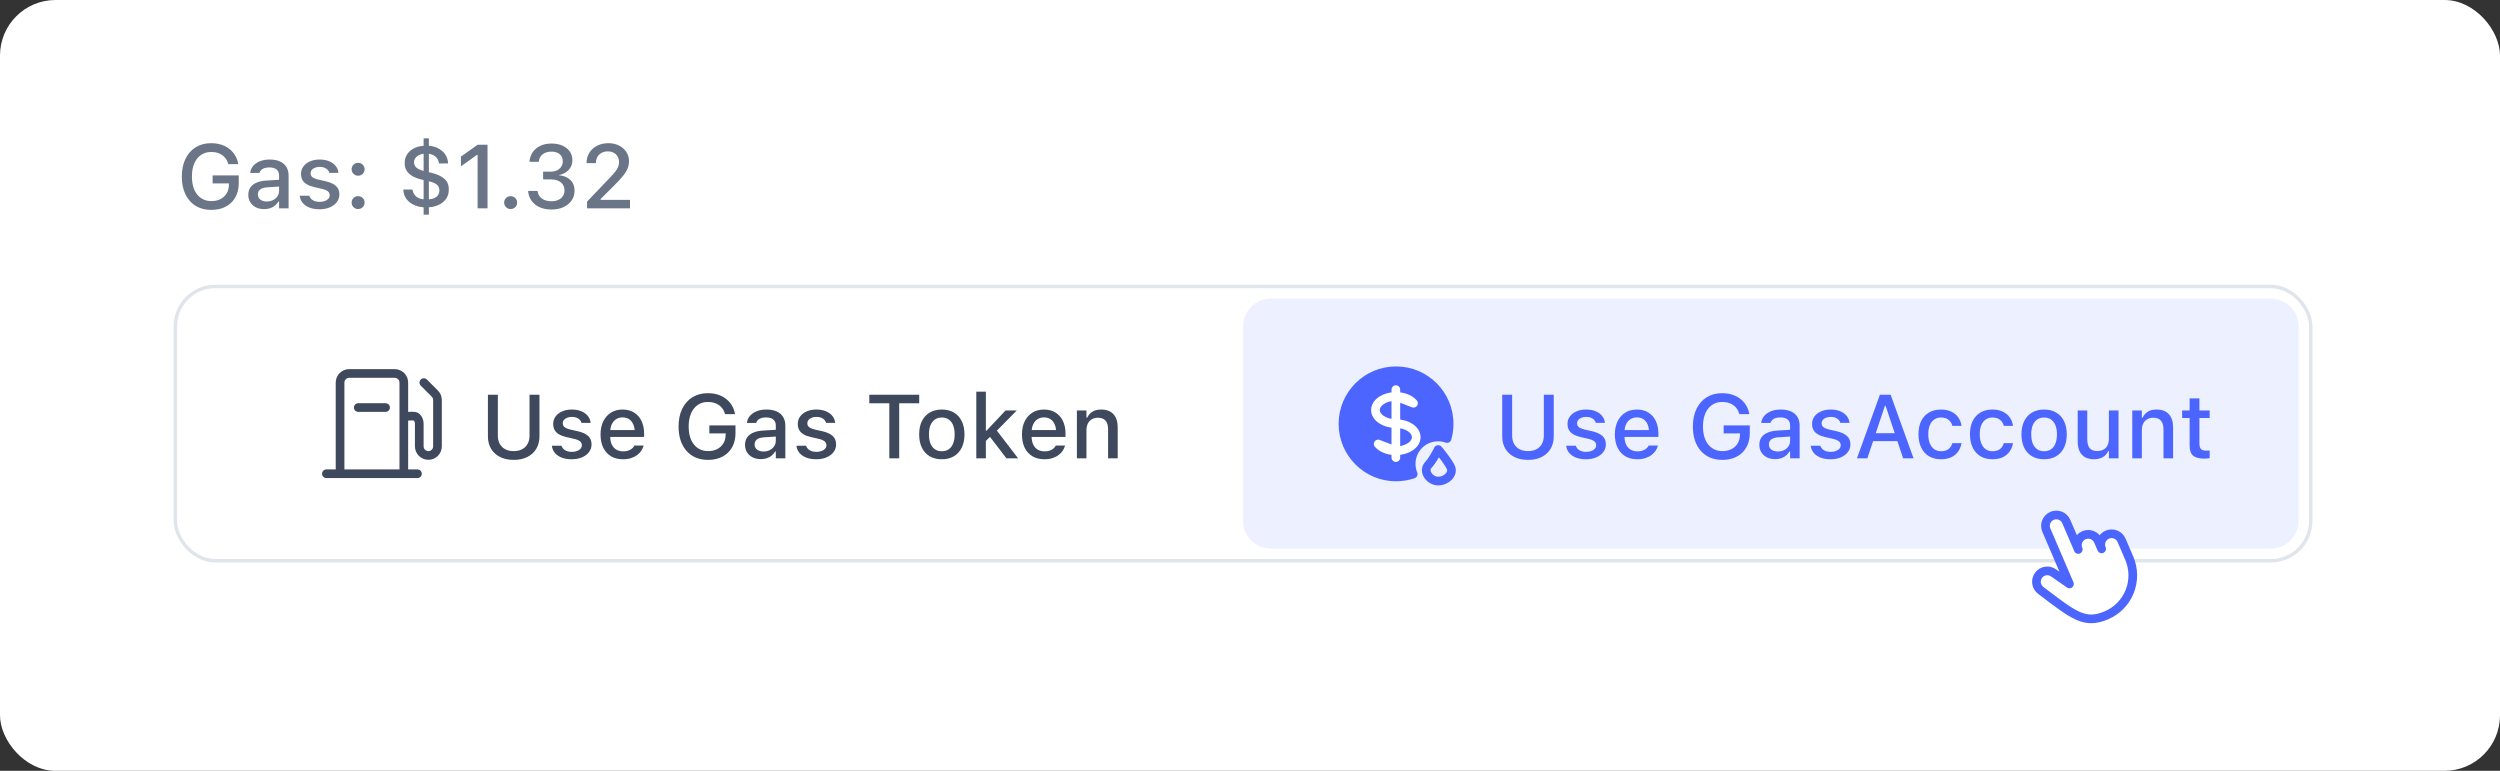 <svg width="360" height="111" viewBox="0 0 360 111" fill="none" xmlns="http://www.w3.org/2000/svg">
<rect x="0" y="0" width="360" height="111" fill="#333333" stroke="none"/>
<rect width="360" height="111" rx="8" fill="white"/>
<rect x="25.25" y="41.25" width="307.5" height="39.5" rx="5.75" stroke="#E0E5EC" stroke-width="0.5"/>
<path d="M48.969 68.207V55.093C48.969 54.745 49.107 54.411 49.353 54.165C49.599 53.919 49.932 53.781 50.28 53.781H56.838C57.185 53.781 57.519 53.919 57.765 54.165C58.011 54.411 58.149 54.745 58.149 55.093V68.207" stroke="#3E495E" stroke-width="1.25" stroke-linecap="round" stroke-linejoin="round"/>
<path d="M47 68.219H60.115" stroke="#3E495E" stroke-width="1.25" stroke-linecap="round" stroke-linejoin="round"/>
<path d="M58.539 59.946C58.887 59.946 59.745 59.822 59.991 60.068C60.237 60.314 60.375 60.648 60.375 60.995V64.274C60.375 64.622 60.513 64.956 60.759 65.201C61.005 65.447 61.339 65.586 61.687 65.586C62.034 65.586 62.368 65.447 62.614 65.201C62.86 64.956 62.998 64.622 62.998 64.274V57.604C62.998 57.432 62.964 57.261 62.898 57.102C62.832 56.943 62.736 56.798 62.614 56.676L61.031 55.094" stroke="#3E495E" stroke-width="1.25" stroke-linecap="round" stroke-linejoin="round"/>
<path d="M55.524 58.688H51.59" stroke="#3E495E" stroke-width="1.25" stroke-linecap="round" stroke-linejoin="round"/>
<path d="M73.974 66.222C73.208 66.222 72.547 66.08 71.993 65.797C71.439 65.513 71.011 65.12 70.711 64.616C70.41 64.108 70.26 63.518 70.26 62.845V56.84H71.689V62.737C71.689 63.177 71.777 63.565 71.955 63.899C72.137 64.233 72.397 64.493 72.736 64.68C73.079 64.866 73.491 64.959 73.974 64.959C74.46 64.959 74.873 64.866 75.211 64.68C75.55 64.493 75.808 64.233 75.986 63.899C76.164 63.565 76.252 63.177 76.252 62.737V56.84H77.681V62.845C77.681 63.518 77.53 64.108 77.23 64.616C76.934 65.12 76.508 65.513 75.954 65.797C75.404 66.08 74.744 66.222 73.974 66.222ZM82.321 66.133C81.766 66.133 81.284 66.053 80.874 65.892C80.463 65.727 80.137 65.501 79.896 65.213C79.655 64.921 79.513 64.582 79.471 64.197V64.185H80.855V64.197C80.943 64.455 81.113 64.665 81.362 64.826C81.612 64.987 81.942 65.067 82.353 65.067C82.636 65.067 82.884 65.027 83.095 64.946C83.311 64.866 83.48 64.754 83.603 64.61C83.726 64.466 83.787 64.301 83.787 64.115V64.102C83.787 63.886 83.7 63.704 83.527 63.556C83.353 63.408 83.068 63.287 82.67 63.194L81.565 62.94C81.134 62.843 80.776 62.71 80.493 62.541C80.209 62.371 80 62.164 79.864 61.919C79.729 61.669 79.661 61.377 79.661 61.042V61.036C79.661 60.634 79.775 60.279 80.004 59.97C80.232 59.657 80.548 59.413 80.95 59.24C81.356 59.062 81.819 58.973 82.34 58.973C82.865 58.973 83.322 59.056 83.711 59.221C84.105 59.382 84.415 59.606 84.644 59.894C84.873 60.177 85.008 60.507 85.05 60.884V60.89H83.73V60.877C83.666 60.636 83.514 60.435 83.273 60.274C83.036 60.114 82.723 60.033 82.334 60.033C82.084 60.033 81.862 60.073 81.667 60.154C81.472 60.23 81.318 60.338 81.204 60.477C81.094 60.613 81.039 60.774 81.039 60.96V60.973C81.039 61.117 81.075 61.243 81.147 61.353C81.223 61.459 81.341 61.554 81.502 61.639C81.663 61.72 81.87 61.791 82.124 61.855L83.222 62.102C83.882 62.259 84.373 62.486 84.695 62.782C85.021 63.078 85.184 63.476 85.184 63.975V63.988C85.184 64.411 85.059 64.785 84.809 65.111C84.559 65.433 84.219 65.685 83.787 65.867C83.36 66.044 82.871 66.133 82.321 66.133ZM89.716 66.133C89.043 66.133 88.465 65.989 87.983 65.702C87.501 65.41 87.128 64.997 86.866 64.464C86.608 63.931 86.478 63.3 86.478 62.572V62.566C86.478 61.846 86.608 61.218 86.866 60.681C87.128 60.143 87.496 59.724 87.97 59.424C88.448 59.123 89.007 58.973 89.646 58.973C90.289 58.973 90.841 59.117 91.303 59.405C91.768 59.693 92.126 60.097 92.376 60.617C92.625 61.133 92.75 61.739 92.75 62.433V62.915H87.177V61.931H92.064L91.404 62.845V62.293C91.404 61.802 91.328 61.396 91.176 61.074C91.028 60.748 90.822 60.505 90.56 60.344C90.298 60.183 89.995 60.103 89.652 60.103C89.31 60.103 89.003 60.188 88.732 60.357C88.465 60.522 88.254 60.767 88.097 61.093C87.945 61.419 87.869 61.819 87.869 62.293V62.845C87.869 63.298 87.945 63.685 88.097 64.007C88.249 64.329 88.465 64.574 88.745 64.743C89.028 64.912 89.362 64.997 89.748 64.997C90.044 64.997 90.298 64.957 90.509 64.876C90.725 64.792 90.901 64.688 91.036 64.565C91.176 64.443 91.271 64.322 91.322 64.204L91.347 64.153H92.68L92.668 64.21C92.608 64.439 92.505 64.667 92.356 64.895C92.208 65.12 92.012 65.325 91.766 65.511C91.525 65.697 91.233 65.848 90.89 65.962C90.552 66.076 90.16 66.133 89.716 66.133ZM101.954 66.222C101.298 66.222 100.71 66.112 100.189 65.892C99.669 65.668 99.225 65.346 98.856 64.927C98.488 64.508 98.205 64.005 98.006 63.416C97.811 62.824 97.714 62.16 97.714 61.423V61.411C97.714 60.437 97.887 59.593 98.234 58.878C98.581 58.158 99.072 57.602 99.707 57.209C100.342 56.815 101.084 56.618 101.935 56.618C102.629 56.618 103.249 56.741 103.795 56.986C104.341 57.232 104.789 57.577 105.141 58.021C105.492 58.461 105.722 58.977 105.833 59.57L105.839 59.633H104.411L104.392 59.57C104.231 59.028 103.937 58.611 103.509 58.319C103.086 58.027 102.561 57.881 101.935 57.881C101.372 57.881 100.883 58.025 100.469 58.313C100.054 58.601 99.732 59.009 99.504 59.538C99.28 60.063 99.168 60.685 99.168 61.404V61.417C99.168 61.963 99.231 62.454 99.358 62.89C99.489 63.325 99.677 63.698 99.923 64.007C100.168 64.311 100.462 64.546 100.805 64.711C101.148 64.876 101.535 64.959 101.967 64.959C102.466 64.959 102.904 64.862 103.281 64.667C103.662 64.468 103.958 64.193 104.169 63.842C104.381 63.491 104.489 63.08 104.493 62.61L104.5 62.407H102.145V61.258H105.909V62.395C105.909 62.974 105.816 63.499 105.629 63.969C105.443 64.439 105.177 64.843 104.83 65.181C104.483 65.516 104.066 65.774 103.579 65.956C103.092 66.133 102.551 66.222 101.954 66.222ZM109.571 66.114C109.135 66.114 108.744 66.032 108.397 65.867C108.054 65.697 107.783 65.458 107.584 65.149C107.386 64.841 107.286 64.479 107.286 64.064V64.051C107.286 63.637 107.386 63.283 107.584 62.991C107.788 62.699 108.08 62.471 108.46 62.306C108.846 62.136 109.311 62.035 109.857 62.001L112.402 61.849V62.82L110.047 62.972C109.573 63.002 109.224 63.103 109 63.277C108.776 63.446 108.664 63.685 108.664 63.994V64.007C108.664 64.32 108.784 64.567 109.025 64.749C109.267 64.927 109.571 65.016 109.939 65.016C110.282 65.016 110.587 64.948 110.854 64.813C111.124 64.673 111.336 64.487 111.488 64.254C111.641 64.017 111.717 63.751 111.717 63.455V61.284C111.717 60.903 111.598 60.613 111.361 60.414C111.129 60.211 110.782 60.109 110.32 60.109C109.935 60.109 109.62 60.177 109.375 60.312C109.133 60.448 108.972 60.638 108.892 60.884L108.879 60.903H107.553L107.559 60.858C107.614 60.477 107.764 60.148 108.01 59.868C108.259 59.585 108.585 59.365 108.987 59.208C109.394 59.051 109.857 58.973 110.377 58.973C110.957 58.973 111.448 59.066 111.85 59.252C112.256 59.434 112.563 59.699 112.771 60.046C112.982 60.389 113.088 60.801 113.088 61.284V66H111.717V65.022H111.615C111.48 65.255 111.311 65.454 111.107 65.619C110.904 65.78 110.674 65.903 110.416 65.987C110.157 66.072 109.876 66.114 109.571 66.114ZM117.538 66.133C116.983 66.133 116.501 66.053 116.09 65.892C115.68 65.727 115.354 65.501 115.113 65.213C114.872 64.921 114.73 64.582 114.688 64.197V64.185H116.071V64.197C116.16 64.455 116.329 64.665 116.579 64.826C116.829 64.987 117.159 65.067 117.569 65.067C117.853 65.067 118.1 65.027 118.312 64.946C118.528 64.866 118.697 64.754 118.82 64.61C118.943 64.466 119.004 64.301 119.004 64.115V64.102C119.004 63.886 118.917 63.704 118.744 63.556C118.57 63.408 118.285 63.287 117.887 63.194L116.782 62.94C116.351 62.843 115.993 62.71 115.709 62.541C115.426 62.371 115.216 62.164 115.081 61.919C114.946 61.669 114.878 61.377 114.878 61.042V61.036C114.878 60.634 114.992 60.279 115.221 59.97C115.449 59.657 115.764 59.413 116.167 59.24C116.573 59.062 117.036 58.973 117.557 58.973C118.081 58.973 118.538 59.056 118.928 59.221C119.321 59.382 119.632 59.606 119.861 59.894C120.089 60.177 120.225 60.507 120.267 60.884V60.89H118.947V60.877C118.883 60.636 118.731 60.435 118.49 60.274C118.253 60.114 117.94 60.033 117.55 60.033C117.301 60.033 117.078 60.073 116.884 60.154C116.689 60.23 116.535 60.338 116.42 60.477C116.31 60.613 116.255 60.774 116.255 60.96V60.973C116.255 61.117 116.291 61.243 116.363 61.353C116.439 61.459 116.558 61.554 116.719 61.639C116.88 61.72 117.087 61.791 117.341 61.855L118.439 62.102C119.099 62.259 119.59 62.486 119.912 62.782C120.237 63.078 120.4 63.476 120.4 63.975V63.988C120.4 64.411 120.276 64.785 120.026 65.111C119.776 65.433 119.436 65.685 119.004 65.867C118.576 66.044 118.088 66.133 117.538 66.133ZM128.062 66V58.072H125.18V56.84H132.366V58.072H129.484V66H128.062ZM135.622 66.133C134.949 66.133 134.367 65.989 133.876 65.702C133.39 65.414 133.015 65.003 132.753 64.47C132.491 63.933 132.359 63.296 132.359 62.56V62.547C132.359 61.806 132.491 61.169 132.753 60.636C133.02 60.103 133.396 59.693 133.883 59.405C134.374 59.117 134.953 58.973 135.622 58.973C136.295 58.973 136.875 59.117 137.361 59.405C137.848 59.688 138.222 60.099 138.485 60.636C138.751 61.169 138.885 61.806 138.885 62.547V62.56C138.885 63.296 138.751 63.933 138.485 64.47C138.222 65.003 137.848 65.414 137.361 65.702C136.879 65.989 136.299 66.133 135.622 66.133ZM135.622 64.978C136.016 64.978 136.35 64.883 136.625 64.692C136.9 64.498 137.11 64.221 137.253 63.861C137.397 63.501 137.469 63.067 137.469 62.56V62.547C137.469 62.035 137.397 61.599 137.253 61.239C137.11 60.88 136.9 60.605 136.625 60.414C136.35 60.219 136.016 60.122 135.622 60.122C135.229 60.122 134.894 60.219 134.619 60.414C134.344 60.605 134.132 60.88 133.984 61.239C133.84 61.599 133.769 62.035 133.769 62.547V62.56C133.769 63.067 133.84 63.501 133.984 63.861C134.132 64.221 134.344 64.498 134.619 64.692C134.894 64.883 135.229 64.978 135.622 64.978ZM140.586 66V56.402H141.963V66H140.586ZM144.928 66L142.452 62.769L143.474 61.912L146.61 66H144.928ZM141.83 63.632L141.773 62.007H142.071L144.801 59.106H146.419L143.309 62.255L142.776 62.693L141.83 63.632ZM150.399 66.133C149.727 66.133 149.149 65.989 148.667 65.702C148.184 65.41 147.812 64.997 147.549 64.464C147.291 63.931 147.162 63.3 147.162 62.572V62.566C147.162 61.846 147.291 61.218 147.549 60.681C147.812 60.143 148.18 59.724 148.654 59.424C149.132 59.123 149.691 58.973 150.33 58.973C150.973 58.973 151.525 59.117 151.986 59.405C152.452 59.693 152.809 60.097 153.059 60.617C153.309 61.133 153.434 61.739 153.434 62.433V62.915H147.86V61.931H152.748L152.088 62.845V62.293C152.088 61.802 152.012 61.396 151.859 61.074C151.711 60.748 151.506 60.505 151.244 60.344C150.981 60.183 150.679 60.103 150.336 60.103C149.993 60.103 149.686 60.188 149.416 60.357C149.149 60.522 148.937 60.767 148.781 61.093C148.628 61.419 148.552 61.819 148.552 62.293V62.845C148.552 63.298 148.628 63.685 148.781 64.007C148.933 64.329 149.149 64.574 149.428 64.743C149.712 64.912 150.046 64.997 150.431 64.997C150.727 64.997 150.981 64.957 151.193 64.876C151.409 64.792 151.584 64.688 151.72 64.565C151.859 64.443 151.955 64.322 152.005 64.204L152.031 64.153H153.364L153.351 64.21C153.292 64.439 153.188 64.667 153.04 64.895C152.892 65.12 152.695 65.325 152.45 65.511C152.208 65.697 151.917 65.848 151.574 65.962C151.235 66.076 150.844 66.133 150.399 66.133ZM155.071 66V59.106H156.449V60.148H156.557C156.726 59.779 156.976 59.492 157.306 59.284C157.636 59.077 158.053 58.973 158.556 58.973C159.331 58.973 159.923 59.195 160.333 59.64C160.744 60.084 160.949 60.717 160.949 61.538V66H159.565V61.861C159.565 61.286 159.445 60.858 159.204 60.579C158.967 60.296 158.594 60.154 158.086 60.154C157.752 60.154 157.462 60.228 157.217 60.376C156.971 60.52 156.781 60.727 156.646 60.998C156.514 61.265 156.449 61.584 156.449 61.956V66H155.071Z" fill="#3E495E"/>
<path d="M179 47C179 44.791 180.791 43 183 43H327C329.209 43 331 44.791 331 47V75C331 77.209 329.209 79 327 79H183C180.791 79 179 77.209 179 75V47Z" fill="#EDF0FF"/>
<path fill-rule="evenodd" clip-rule="evenodd" d="M203.5 68.272C202.725 68.536 201.895 68.679 201.031 68.679C196.809 68.679 193.387 65.257 193.387 61.035C193.387 56.813 196.809 53.391 201.031 53.391C205.253 53.391 208.675 56.813 208.675 61.035C208.675 61.767 208.572 62.476 208.38 63.146C207.973 63.001 207.535 62.922 207.078 62.922C204.94 62.922 203.207 64.655 203.207 66.793C203.207 67.317 203.311 67.816 203.5 68.272Z" fill="#4C65FF"/>
<path d="M203.5 68.272L203.701 68.864C203.865 68.808 203.998 68.687 204.069 68.53C204.14 68.372 204.143 68.193 204.077 68.033L203.5 68.272ZM208.38 63.146L208.17 63.735C208.333 63.793 208.512 63.781 208.666 63.702C208.819 63.623 208.933 63.484 208.981 63.319L208.38 63.146ZM201.031 68.679V69.304C201.964 69.304 202.863 69.15 203.701 68.864L203.5 68.272L203.298 67.68C202.588 67.923 201.825 68.054 201.031 68.054V68.679ZM193.387 61.035H192.762C192.762 65.602 196.464 69.304 201.031 69.304V68.679V68.054C197.154 68.054 194.012 64.912 194.012 61.035H193.387ZM201.031 53.391V52.766C196.464 52.766 192.762 56.468 192.762 61.035H193.387H194.012C194.012 57.158 197.154 54.016 201.031 54.016V53.391ZM208.675 61.035H209.3C209.3 56.468 205.598 52.766 201.031 52.766V53.391V54.016C204.908 54.016 208.05 57.158 208.05 61.035H208.675ZM208.38 63.146L208.981 63.319C209.189 62.593 209.3 61.826 209.3 61.035H208.675H208.05C208.05 61.709 207.956 62.359 207.779 62.974L208.38 63.146ZM207.078 62.922V63.547C207.462 63.547 207.83 63.613 208.17 63.735L208.38 63.146L208.59 62.558C208.117 62.389 207.608 62.297 207.078 62.297V62.922ZM203.207 66.793H203.832C203.832 65 205.285 63.547 207.078 63.547V62.922V62.297C204.595 62.297 202.582 64.31 202.582 66.793H203.207ZM203.5 68.272L204.077 68.033C203.919 67.652 203.832 67.233 203.832 66.793H203.207H202.582C202.582 67.4 202.703 67.981 202.922 68.511L203.5 68.272Z" fill="#4C65FF"/>
<path d="M205.671 66.958C206.322 66.245 206.824 65.261 207.095 64.727C207.569 65.261 208.6 66.602 208.925 67.314C209.332 68.205 208.315 69.273 207.095 69.273C205.875 69.273 204.858 67.848 205.671 66.958Z" stroke="#4C65FF" stroke-width="1.25" stroke-linecap="round" stroke-linejoin="round"/>
<path d="M201.001 57.087C199.381 57.087 198.066 57.968 198.066 59.044C198.066 60.12 199.381 61 201.001 61C202.62 61 203.935 61.88 203.935 62.956C203.935 64.032 202.62 64.912 201.001 64.912M201.001 57.087V64.912M201.001 57.087C202.087 57.087 203.033 57.479 203.544 58.066L201.001 57.087ZM201.001 57.087V56.109M201.001 64.912V65.89M201.001 64.912C199.914 64.912 198.968 64.521 198.458 63.934L201.001 64.912Z" stroke="white" stroke-width="1.25" stroke-linecap="round" stroke-linejoin="round"/>
<path d="M220.034 66.222C219.268 66.222 218.608 66.08 218.053 65.797C217.499 65.513 217.071 65.12 216.771 64.616C216.471 64.108 216.32 63.518 216.32 62.845V56.84H217.749V62.737C217.749 63.177 217.837 63.565 218.015 63.899C218.197 64.233 218.457 64.493 218.796 64.68C219.139 64.866 219.551 64.959 220.034 64.959C220.52 64.959 220.933 64.866 221.271 64.68C221.61 64.493 221.868 64.233 222.046 63.899C222.224 63.565 222.312 63.177 222.312 62.737V56.84H223.741V62.845C223.741 63.518 223.59 64.108 223.29 64.616C222.994 65.12 222.569 65.513 222.014 65.797C221.464 66.08 220.804 66.222 220.034 66.222ZM228.381 66.133C227.826 66.133 227.344 66.053 226.934 65.892C226.523 65.727 226.197 65.501 225.956 65.213C225.715 64.921 225.573 64.582 225.531 64.197V64.185H226.915V64.197C227.003 64.455 227.173 64.665 227.422 64.826C227.672 64.987 228.002 65.067 228.413 65.067C228.696 65.067 228.944 65.027 229.155 64.946C229.371 64.866 229.54 64.754 229.663 64.61C229.786 64.466 229.847 64.301 229.847 64.115V64.102C229.847 63.886 229.76 63.704 229.587 63.556C229.413 63.408 229.128 63.287 228.73 63.194L227.625 62.94C227.194 62.843 226.836 62.71 226.553 62.541C226.269 62.371 226.06 62.164 225.924 61.919C225.789 61.669 225.721 61.377 225.721 61.042V61.036C225.721 60.634 225.835 60.279 226.064 59.97C226.292 59.657 226.608 59.413 227.01 59.24C227.416 59.062 227.879 58.973 228.4 58.973C228.925 58.973 229.382 59.056 229.771 59.221C230.165 59.382 230.476 59.606 230.704 59.894C230.933 60.177 231.068 60.507 231.11 60.884V60.89H229.79V60.877C229.727 60.636 229.574 60.435 229.333 60.274C229.096 60.114 228.783 60.033 228.394 60.033C228.144 60.033 227.922 60.073 227.727 60.154C227.532 60.23 227.378 60.338 227.264 60.477C227.154 60.613 227.099 60.774 227.099 60.96V60.973C227.099 61.117 227.135 61.243 227.207 61.353C227.283 61.459 227.401 61.554 227.562 61.639C227.723 61.72 227.93 61.791 228.184 61.855L229.282 62.102C229.942 62.259 230.433 62.486 230.755 62.782C231.081 63.078 231.244 63.476 231.244 63.975V63.988C231.244 64.411 231.119 64.785 230.869 65.111C230.619 65.433 230.279 65.685 229.847 65.867C229.42 66.044 228.931 66.133 228.381 66.133ZM235.776 66.133C235.103 66.133 234.525 65.989 234.043 65.702C233.561 65.41 233.188 64.997 232.926 64.464C232.668 63.931 232.539 63.3 232.539 62.572V62.566C232.539 61.846 232.668 61.218 232.926 60.681C233.188 60.143 233.556 59.724 234.03 59.424C234.508 59.123 235.067 58.973 235.706 58.973C236.349 58.973 236.902 59.117 237.363 59.405C237.828 59.693 238.186 60.097 238.436 60.617C238.685 61.133 238.81 61.739 238.81 62.433V62.915H233.237V61.931H238.125L237.464 62.845V62.293C237.464 61.802 237.388 61.396 237.236 61.074C237.088 60.748 236.882 60.505 236.62 60.344C236.358 60.183 236.055 60.103 235.712 60.103C235.37 60.103 235.063 60.188 234.792 60.357C234.525 60.522 234.314 60.767 234.157 61.093C234.005 61.419 233.929 61.819 233.929 62.293V62.845C233.929 63.298 234.005 63.685 234.157 64.007C234.31 64.329 234.525 64.574 234.805 64.743C235.088 64.912 235.423 64.997 235.808 64.997C236.104 64.997 236.358 64.957 236.569 64.876C236.785 64.792 236.961 64.688 237.096 64.565C237.236 64.443 237.331 64.322 237.382 64.204L237.407 64.153H238.74L238.728 64.21C238.668 64.439 238.565 64.667 238.417 64.895C238.268 65.12 238.072 65.325 237.826 65.511C237.585 65.697 237.293 65.848 236.95 65.962C236.612 66.076 236.22 66.133 235.776 66.133ZM248.014 66.222C247.358 66.222 246.77 66.112 246.25 65.892C245.729 65.668 245.285 65.346 244.917 64.927C244.548 64.508 244.265 64.005 244.066 63.416C243.871 62.824 243.774 62.16 243.774 61.423V61.411C243.774 60.437 243.947 59.593 244.294 58.878C244.641 58.158 245.132 57.602 245.767 57.209C246.402 56.815 247.145 56.618 247.995 56.618C248.689 56.618 249.309 56.741 249.855 56.986C250.401 57.232 250.849 57.577 251.201 58.021C251.552 58.461 251.783 58.977 251.893 59.57L251.899 59.633H250.471L250.452 59.57C250.291 59.028 249.997 58.611 249.569 58.319C249.146 58.027 248.621 57.881 247.995 57.881C247.432 57.881 246.944 58.025 246.529 58.313C246.114 58.601 245.792 59.009 245.564 59.538C245.34 60.063 245.228 60.685 245.228 61.404V61.417C245.228 61.963 245.291 62.454 245.418 62.89C245.549 63.325 245.737 63.698 245.983 64.007C246.228 64.311 246.522 64.546 246.865 64.711C247.208 64.876 247.595 64.959 248.027 64.959C248.526 64.959 248.964 64.862 249.341 64.667C249.722 64.468 250.018 64.193 250.229 63.842C250.441 63.491 250.549 63.08 250.553 62.61L250.56 62.407H248.205V61.258H251.969V62.395C251.969 62.974 251.876 63.499 251.689 63.969C251.503 64.439 251.237 64.843 250.89 65.181C250.543 65.516 250.126 65.774 249.639 65.956C249.153 66.133 248.611 66.222 248.014 66.222ZM255.631 66.114C255.195 66.114 254.804 66.032 254.457 65.867C254.114 65.697 253.843 65.458 253.645 65.149C253.446 64.841 253.346 64.479 253.346 64.064V64.051C253.346 63.637 253.446 63.283 253.645 62.991C253.848 62.699 254.14 62.471 254.521 62.306C254.906 62.136 255.371 62.035 255.917 62.001L258.462 61.849V62.82L256.107 62.972C255.633 63.002 255.284 63.103 255.06 63.277C254.836 63.446 254.724 63.685 254.724 63.994V64.007C254.724 64.32 254.844 64.567 255.085 64.749C255.327 64.927 255.631 65.016 256 65.016C256.342 65.016 256.647 64.948 256.914 64.813C257.184 64.673 257.396 64.487 257.548 64.254C257.701 64.017 257.777 63.751 257.777 63.455V61.284C257.777 60.903 257.658 60.613 257.421 60.414C257.189 60.211 256.842 60.109 256.38 60.109C255.995 60.109 255.68 60.177 255.435 60.312C255.193 60.448 255.033 60.638 254.952 60.884L254.939 60.903H253.613L253.619 60.858C253.674 60.477 253.824 60.148 254.07 59.868C254.319 59.585 254.645 59.365 255.047 59.208C255.454 59.051 255.917 58.973 256.438 58.973C257.017 58.973 257.508 59.066 257.91 59.252C258.316 59.434 258.623 59.699 258.831 60.046C259.042 60.389 259.148 60.801 259.148 61.284V66H257.777V65.022H257.675C257.54 65.255 257.371 65.454 257.167 65.619C256.964 65.78 256.734 65.903 256.476 65.987C256.217 66.072 255.936 66.114 255.631 66.114ZM263.598 66.133C263.043 66.133 262.561 66.053 262.15 65.892C261.74 65.727 261.414 65.501 261.173 65.213C260.932 64.921 260.79 64.582 260.748 64.197V64.185H262.131V64.197C262.22 64.455 262.389 64.665 262.639 64.826C262.889 64.987 263.219 65.067 263.629 65.067C263.913 65.067 264.16 65.027 264.372 64.946C264.588 64.866 264.757 64.754 264.88 64.61C265.003 64.466 265.064 64.301 265.064 64.115V64.102C265.064 63.886 264.977 63.704 264.804 63.556C264.63 63.408 264.345 63.287 263.947 63.194L262.842 62.94C262.411 62.843 262.053 62.71 261.77 62.541C261.486 62.371 261.277 62.164 261.141 61.919C261.006 61.669 260.938 61.377 260.938 61.042V61.036C260.938 60.634 261.052 60.279 261.281 59.97C261.509 59.657 261.825 59.413 262.227 59.24C262.633 59.062 263.096 58.973 263.617 58.973C264.141 58.973 264.598 59.056 264.988 59.221C265.381 59.382 265.692 59.606 265.921 59.894C266.149 60.177 266.285 60.507 266.327 60.884V60.89H265.007V60.877C264.943 60.636 264.791 60.435 264.55 60.274C264.313 60.114 264 60.033 263.61 60.033C263.361 60.033 263.139 60.073 262.944 60.154C262.749 60.23 262.595 60.338 262.48 60.477C262.37 60.613 262.315 60.774 262.315 60.96V60.973C262.315 61.117 262.351 61.243 262.423 61.353C262.5 61.459 262.618 61.554 262.779 61.639C262.94 61.72 263.147 61.791 263.401 61.855L264.499 62.102C265.159 62.259 265.65 62.486 265.972 62.782C266.298 63.078 266.46 63.476 266.46 63.975V63.988C266.46 64.411 266.336 64.785 266.086 65.111C265.836 65.433 265.496 65.685 265.064 65.867C264.637 66.044 264.148 66.133 263.598 66.133ZM267.4 66L270.707 56.84H271.856V58.446H271.424L268.898 66H267.4ZM268.993 63.524L269.393 62.382H273.563L273.963 63.524H268.993ZM274.052 66L271.532 58.446V56.84H272.25L275.55 66H274.052ZM279.505 66.133C278.836 66.133 278.259 65.989 277.772 65.702C277.29 65.41 276.917 64.995 276.655 64.457C276.392 63.92 276.261 63.279 276.261 62.534V62.522C276.261 61.789 276.39 61.159 276.648 60.63C276.911 60.101 277.283 59.693 277.766 59.405C278.252 59.117 278.83 58.973 279.499 58.973C280.078 58.973 280.576 59.075 280.99 59.278C281.409 59.477 281.741 59.752 281.987 60.103C282.236 60.45 282.393 60.846 282.457 61.29L282.463 61.322H281.136L281.13 61.309C281.054 60.971 280.878 60.689 280.603 60.465C280.328 60.236 279.962 60.122 279.505 60.122C279.124 60.122 278.796 60.219 278.521 60.414C278.246 60.605 278.034 60.88 277.886 61.239C277.742 61.599 277.67 62.026 277.67 62.522V62.534C277.67 63.042 277.744 63.478 277.893 63.842C278.041 64.206 278.252 64.487 278.527 64.686C278.802 64.881 279.128 64.978 279.505 64.978C279.937 64.978 280.286 64.883 280.552 64.692C280.823 64.502 281.014 64.221 281.124 63.848L281.136 63.816L282.457 63.81L282.444 63.867C282.363 64.316 282.201 64.709 281.955 65.048C281.71 65.386 281.382 65.653 280.971 65.848C280.565 66.038 280.076 66.133 279.505 66.133ZM286.919 66.133C286.25 66.133 285.673 65.989 285.186 65.702C284.704 65.41 284.331 64.995 284.069 64.457C283.806 63.92 283.675 63.279 283.675 62.534V62.522C283.675 61.789 283.804 61.159 284.062 60.63C284.325 60.101 284.697 59.693 285.18 59.405C285.666 59.117 286.244 58.973 286.913 58.973C287.492 58.973 287.99 59.075 288.404 59.278C288.823 59.477 289.155 59.752 289.401 60.103C289.651 60.45 289.807 60.846 289.871 61.29L289.877 61.322H288.55L288.544 61.309C288.468 60.971 288.292 60.689 288.017 60.465C287.742 60.236 287.376 60.122 286.919 60.122C286.538 60.122 286.21 60.219 285.935 60.414C285.66 60.605 285.448 60.88 285.3 61.239C285.156 61.599 285.084 62.026 285.084 62.522V62.534C285.084 63.042 285.159 63.478 285.307 63.842C285.455 64.206 285.666 64.487 285.941 64.686C286.216 64.881 286.542 64.978 286.919 64.978C287.351 64.978 287.7 64.883 287.966 64.692C288.237 64.502 288.428 64.221 288.538 63.848L288.55 63.816L289.871 63.81L289.858 63.867C289.778 64.316 289.615 64.709 289.369 65.048C289.124 65.386 288.796 65.653 288.385 65.848C287.979 66.038 287.49 66.133 286.919 66.133ZM294.352 66.133C293.679 66.133 293.097 65.989 292.606 65.702C292.12 65.414 291.745 65.003 291.483 64.47C291.221 63.933 291.089 63.296 291.089 62.56V62.547C291.089 61.806 291.221 61.169 291.483 60.636C291.75 60.103 292.126 59.693 292.613 59.405C293.104 59.117 293.683 58.973 294.352 58.973C295.025 58.973 295.605 59.117 296.091 59.405C296.578 59.688 296.952 60.099 297.215 60.636C297.481 61.169 297.615 61.806 297.615 62.547V62.56C297.615 63.296 297.481 63.933 297.215 64.47C296.952 65.003 296.578 65.414 296.091 65.702C295.609 65.989 295.029 66.133 294.352 66.133ZM294.352 64.978C294.746 64.978 295.08 64.883 295.355 64.692C295.63 64.498 295.84 64.221 295.983 63.861C296.127 63.501 296.199 63.067 296.199 62.56V62.547C296.199 62.035 296.127 61.599 295.983 61.239C295.84 60.88 295.63 60.605 295.355 60.414C295.08 60.219 294.746 60.122 294.352 60.122C293.958 60.122 293.624 60.219 293.349 60.414C293.074 60.605 292.862 60.88 292.714 61.239C292.57 61.599 292.499 62.035 292.499 62.547V62.56C292.499 63.067 292.57 63.501 292.714 63.861C292.862 64.221 293.074 64.498 293.349 64.692C293.624 64.883 293.958 64.978 294.352 64.978ZM301.55 66.133C301.034 66.133 300.598 66.034 300.243 65.835C299.891 65.632 299.627 65.34 299.449 64.959C299.276 64.574 299.189 64.111 299.189 63.569V59.106H300.566V63.245C300.566 63.812 300.679 64.237 300.903 64.521C301.127 64.805 301.493 64.946 302.001 64.946C302.272 64.946 302.513 64.906 302.725 64.826C302.936 64.741 303.114 64.62 303.258 64.464C303.402 64.307 303.507 64.119 303.575 63.899C303.647 63.679 303.683 63.429 303.683 63.15V59.106H305.067V66H303.683V64.959H303.582C303.472 65.204 303.321 65.416 303.131 65.594C302.94 65.767 302.712 65.901 302.445 65.994C302.183 66.087 301.885 66.133 301.55 66.133ZM307.047 66V59.106H308.425V60.148H308.533C308.702 59.779 308.952 59.492 309.282 59.284C309.612 59.077 310.029 58.973 310.532 58.973C311.307 58.973 311.899 59.195 312.31 59.64C312.72 60.084 312.925 60.717 312.925 61.538V66H311.542V61.861C311.542 61.286 311.421 60.858 311.18 60.579C310.943 60.296 310.57 60.154 310.062 60.154C309.728 60.154 309.438 60.228 309.193 60.376C308.947 60.52 308.757 60.727 308.622 60.998C308.49 61.265 308.425 61.584 308.425 61.956V66H307.047ZM317.445 66.044C316.692 66.044 316.146 65.901 315.807 65.613C315.473 65.321 315.306 64.845 315.306 64.185V60.192H314.227V59.106H315.306V57.367H316.715V59.106H318.194V60.192H316.715V63.848C316.715 64.221 316.789 64.489 316.937 64.654C317.085 64.815 317.331 64.895 317.673 64.895C317.775 64.895 317.862 64.893 317.934 64.889C318.01 64.885 318.097 64.879 318.194 64.87V65.975C318.084 65.992 317.965 66.006 317.838 66.019C317.711 66.036 317.58 66.044 317.445 66.044Z" fill="#4C65FF"/>
<path d="M30.424 30.222C29.768 30.222 29.18 30.112 28.66 29.892C28.139 29.668 27.695 29.346 27.327 28.927C26.959 28.508 26.675 28.005 26.476 27.416C26.281 26.824 26.184 26.16 26.184 25.423V25.411C26.184 24.437 26.358 23.593 26.705 22.878C27.052 22.159 27.543 21.602 28.177 21.209C28.812 20.815 29.555 20.618 30.405 20.618C31.099 20.618 31.719 20.741 32.265 20.986C32.811 21.232 33.26 21.577 33.611 22.021C33.962 22.461 34.193 22.977 34.303 23.57L34.309 23.633H32.881L32.862 23.57C32.701 23.028 32.407 22.611 31.98 22.319C31.556 22.027 31.032 21.881 30.405 21.881C29.842 21.881 29.354 22.025 28.939 22.313C28.524 22.601 28.203 23.009 27.974 23.538C27.75 24.063 27.638 24.685 27.638 25.404V25.417C27.638 25.963 27.701 26.454 27.828 26.89C27.959 27.326 28.148 27.698 28.393 28.007C28.639 28.311 28.933 28.546 29.275 28.711C29.618 28.877 30.005 28.959 30.437 28.959C30.936 28.959 31.374 28.862 31.751 28.667C32.132 28.468 32.428 28.193 32.64 27.842C32.851 27.491 32.959 27.08 32.963 26.61L32.97 26.407H30.615V25.258H34.379V26.395C34.379 26.974 34.286 27.499 34.1 27.969C33.913 28.439 33.647 28.843 33.3 29.181C32.953 29.515 32.536 29.774 32.049 29.956C31.563 30.133 31.021 30.222 30.424 30.222ZM38.041 30.114C37.606 30.114 37.214 30.032 36.867 29.867C36.524 29.697 36.254 29.458 36.055 29.149C35.856 28.84 35.756 28.479 35.756 28.064V28.051C35.756 27.637 35.856 27.283 36.055 26.991C36.258 26.699 36.55 26.471 36.931 26.306C37.316 26.136 37.781 26.035 38.327 26.001L40.873 25.849V26.82L38.518 26.972C38.044 27.002 37.694 27.103 37.47 27.277C37.246 27.446 37.134 27.685 37.134 27.994V28.007C37.134 28.32 37.254 28.567 37.496 28.75C37.737 28.927 38.041 29.016 38.41 29.016C38.752 29.016 39.057 28.948 39.324 28.813C39.595 28.673 39.806 28.487 39.959 28.254C40.111 28.017 40.187 27.751 40.187 27.455V25.284C40.187 24.903 40.069 24.613 39.831 24.414C39.599 24.211 39.252 24.109 38.791 24.109C38.405 24.109 38.09 24.177 37.845 24.312C37.603 24.448 37.443 24.638 37.362 24.884L37.35 24.903H36.023L36.029 24.858C36.084 24.477 36.234 24.148 36.48 23.868C36.73 23.585 37.056 23.365 37.458 23.208C37.864 23.051 38.327 22.973 38.848 22.973C39.427 22.973 39.918 23.066 40.32 23.252C40.727 23.434 41.033 23.699 41.241 24.046C41.452 24.389 41.558 24.801 41.558 25.284V30H40.187V29.023H40.085C39.95 29.255 39.781 29.454 39.578 29.619C39.374 29.78 39.144 29.903 38.886 29.987C38.628 30.072 38.346 30.114 38.041 30.114ZM46.008 30.133C45.453 30.133 44.971 30.053 44.56 29.892C44.15 29.727 43.824 29.501 43.583 29.213C43.342 28.921 43.2 28.582 43.158 28.197V28.185H44.541V28.197C44.63 28.455 44.8 28.665 45.049 28.826C45.299 28.986 45.629 29.067 46.04 29.067C46.323 29.067 46.571 29.027 46.782 28.946C46.998 28.866 47.167 28.754 47.29 28.61C47.413 28.466 47.474 28.301 47.474 28.115V28.102C47.474 27.886 47.387 27.704 47.214 27.556C47.04 27.408 46.755 27.287 46.357 27.194L45.252 26.94C44.821 26.843 44.463 26.71 44.18 26.541C43.896 26.371 43.687 26.164 43.551 25.919C43.416 25.669 43.348 25.377 43.348 25.043V25.036C43.348 24.634 43.462 24.279 43.691 23.97C43.919 23.657 44.235 23.413 44.637 23.24C45.043 23.062 45.506 22.973 46.027 22.973C46.552 22.973 47.009 23.056 47.398 23.221C47.791 23.381 48.102 23.606 48.331 23.894C48.56 24.177 48.695 24.507 48.737 24.884V24.89H47.417V24.877C47.353 24.636 47.201 24.435 46.96 24.274C46.723 24.114 46.41 24.033 46.02 24.033C45.771 24.033 45.549 24.073 45.354 24.154C45.159 24.23 45.005 24.338 44.891 24.477C44.781 24.613 44.726 24.774 44.726 24.96V24.973C44.726 25.116 44.762 25.244 44.834 25.354C44.91 25.459 45.028 25.555 45.189 25.639C45.35 25.72 45.557 25.791 45.811 25.855L46.909 26.102C47.569 26.259 48.06 26.485 48.382 26.782C48.708 27.078 48.871 27.476 48.871 27.975V27.988C48.871 28.411 48.746 28.785 48.496 29.111C48.246 29.433 47.906 29.685 47.474 29.867C47.047 30.044 46.558 30.133 46.008 30.133ZM51.568 30.102C51.306 30.102 51.084 30.011 50.902 29.829C50.724 29.647 50.635 29.429 50.635 29.175C50.635 28.912 50.724 28.692 50.902 28.515C51.084 28.337 51.306 28.248 51.568 28.248C51.835 28.248 52.057 28.337 52.235 28.515C52.413 28.692 52.502 28.912 52.502 29.175C52.502 29.429 52.413 29.647 52.235 29.829C52.057 30.011 51.835 30.102 51.568 30.102ZM51.568 25.303C51.306 25.303 51.084 25.212 50.902 25.03C50.724 24.848 50.635 24.63 50.635 24.376C50.635 24.114 50.724 23.894 50.902 23.716C51.084 23.538 51.306 23.449 51.568 23.449C51.835 23.449 52.057 23.538 52.235 23.716C52.413 23.894 52.502 24.114 52.502 24.376C52.502 24.63 52.413 24.848 52.235 25.03C52.057 25.212 51.835 25.303 51.568 25.303ZM61.382 29.867C60.785 29.867 60.239 29.767 59.744 29.568C59.253 29.365 58.858 29.073 58.557 28.692C58.257 28.307 58.096 27.844 58.075 27.302V27.296L59.395 27.29V27.302C59.437 27.573 59.535 27.816 59.687 28.032C59.839 28.248 60.055 28.417 60.334 28.54C60.614 28.659 60.969 28.718 61.401 28.718C61.841 28.718 62.199 28.663 62.474 28.553C62.749 28.439 62.95 28.284 63.077 28.089C63.208 27.895 63.273 27.675 63.273 27.429V27.416C63.273 27.091 63.163 26.824 62.943 26.617C62.723 26.409 62.309 26.234 61.699 26.09L60.753 25.868C60.22 25.741 59.77 25.574 59.401 25.366C59.033 25.155 58.752 24.894 58.557 24.585C58.367 24.276 58.272 23.908 58.272 23.481V23.468C58.272 22.956 58.407 22.514 58.678 22.142C58.949 21.769 59.317 21.481 59.782 21.278C60.252 21.075 60.785 20.974 61.382 20.974C61.97 20.974 62.497 21.079 62.962 21.291C63.428 21.503 63.798 21.799 64.073 22.18C64.353 22.561 64.503 23.009 64.524 23.525L64.518 23.532L63.204 23.538V23.525C63.174 23.225 63.077 22.971 62.912 22.764C62.751 22.556 62.539 22.398 62.277 22.288C62.014 22.178 61.718 22.123 61.388 22.123C61.003 22.123 60.679 22.182 60.417 22.3C60.155 22.415 59.956 22.567 59.82 22.757C59.689 22.944 59.623 23.147 59.623 23.367V23.379C59.623 23.574 59.672 23.752 59.77 23.913C59.867 24.069 60.021 24.209 60.233 24.331C60.449 24.454 60.736 24.558 61.096 24.643L62.042 24.865C62.88 25.059 63.519 25.345 63.959 25.722C64.403 26.094 64.626 26.617 64.626 27.29V27.302C64.626 27.857 64.477 28.324 64.181 28.705C63.889 29.086 63.498 29.376 63.007 29.575C62.516 29.769 61.974 29.867 61.382 29.867ZM61.001 30.914V19.92H61.756V30.914H61.001ZM68.777 30V22.307H68.675L66.371 23.951V22.554L68.783 20.84H70.205V30H68.777ZM73.531 30.102C73.269 30.102 73.047 30.011 72.865 29.829C72.687 29.647 72.598 29.429 72.598 29.175C72.598 28.912 72.687 28.692 72.865 28.515C73.047 28.337 73.269 28.248 73.531 28.248C73.798 28.248 74.02 28.337 74.198 28.515C74.376 28.692 74.464 28.912 74.464 29.175C74.464 29.429 74.376 29.647 74.198 29.829C74.02 30.011 73.798 30.102 73.531 30.102ZM79.415 30.171C78.764 30.171 78.195 30.061 77.708 29.841C77.221 29.617 76.836 29.31 76.553 28.921C76.269 28.532 76.104 28.085 76.058 27.581L76.051 27.499H77.422L77.429 27.569C77.458 27.844 77.558 28.087 77.727 28.299C77.896 28.51 78.125 28.678 78.413 28.8C78.705 28.919 79.039 28.978 79.415 28.978C79.792 28.978 80.12 28.915 80.399 28.788C80.679 28.656 80.897 28.477 81.053 28.248C81.21 28.015 81.288 27.751 81.288 27.455V27.442C81.288 26.926 81.112 26.53 80.761 26.255C80.41 25.976 79.93 25.836 79.32 25.836H78.21V24.719H79.276C79.627 24.719 79.934 24.657 80.196 24.535C80.459 24.408 80.664 24.234 80.812 24.014C80.96 23.794 81.034 23.542 81.034 23.259V23.246C81.034 22.95 80.971 22.698 80.844 22.491C80.717 22.279 80.531 22.118 80.285 22.008C80.044 21.894 79.75 21.837 79.403 21.837C79.064 21.837 78.764 21.894 78.501 22.008C78.239 22.123 78.03 22.285 77.873 22.497C77.716 22.704 77.623 22.954 77.594 23.246L77.587 23.303H76.242L76.248 23.24C76.299 22.719 76.46 22.269 76.731 21.888C77.005 21.503 77.37 21.204 77.822 20.993C78.279 20.777 78.806 20.669 79.403 20.669C80.012 20.669 80.543 20.77 80.996 20.974C81.449 21.177 81.8 21.458 82.05 21.818C82.299 22.173 82.424 22.588 82.424 23.062V23.075C82.424 23.456 82.34 23.792 82.17 24.084C82.005 24.372 81.777 24.613 81.485 24.808C81.197 24.998 80.867 25.131 80.495 25.207V25.239C81.168 25.294 81.709 25.516 82.12 25.906C82.53 26.295 82.735 26.811 82.735 27.455V27.467C82.735 27.992 82.594 28.46 82.31 28.87C82.026 29.276 81.635 29.596 81.136 29.829C80.641 30.057 80.067 30.171 79.415 30.171ZM84.538 30V29.029L87.585 25.842C87.991 25.419 88.306 25.072 88.531 24.801C88.755 24.526 88.912 24.281 89.001 24.065C89.094 23.849 89.14 23.616 89.14 23.367V23.354C89.14 23.053 89.075 22.787 88.943 22.554C88.816 22.317 88.632 22.133 88.391 22.002C88.15 21.866 87.862 21.799 87.528 21.799C87.189 21.799 86.891 21.869 86.633 22.008C86.375 22.148 86.174 22.343 86.03 22.592C85.886 22.842 85.814 23.134 85.814 23.468V23.494L84.468 23.487L84.462 23.475C84.466 22.916 84.602 22.423 84.868 21.996C85.135 21.564 85.505 21.227 85.979 20.986C86.453 20.741 86.997 20.618 87.61 20.618C88.177 20.618 88.683 20.73 89.127 20.955C89.576 21.175 89.929 21.481 90.188 21.875C90.446 22.264 90.575 22.711 90.575 23.214V23.233C90.575 23.58 90.511 23.917 90.384 24.243C90.257 24.569 90.037 24.926 89.724 25.315C89.415 25.705 88.984 26.174 88.429 26.725L86.119 29.029L86.487 28.388V29.029L86.125 28.781H90.721V30H84.538Z" fill="#6A7587"/>
<g clip-path="url(#clip0_134843_50764)">
<path d="M293.864 85.013C293.535 84.763 293.318 84.394 293.261 83.986C293.203 83.577 293.309 83.162 293.556 82.832C293.803 82.501 294.171 82.282 294.579 82.222C294.987 82.161 295.403 82.265 295.735 82.51L298 84.088L294.673 76.334C294.51 75.953 294.505 75.523 294.658 75.138C294.812 74.754 295.112 74.445 295.493 74.282C295.874 74.119 296.304 74.113 296.689 74.267C297.074 74.421 297.382 74.721 297.545 75.102L299.27 79.123C299.107 78.742 299.101 78.311 299.255 77.927C299.409 77.542 299.709 77.234 300.09 77.07C300.471 76.907 300.901 76.902 301.286 77.055C301.671 77.209 301.979 77.51 302.142 77.89L302.635 79.039C302.472 78.658 302.466 78.228 302.62 77.843C302.774 77.459 303.074 77.15 303.455 76.987C303.836 76.824 304.266 76.818 304.651 76.972C305.035 77.126 305.343 77.426 305.507 77.807L306.616 80.392C306.939 81.146 307.111 81.957 307.121 82.777C307.132 83.598 306.98 84.413 306.676 85.175C306.371 85.937 305.92 86.632 305.347 87.219C304.774 87.807 304.091 88.276 303.336 88.6C300.164 89.96 298.59 88.596 293.864 85.013Z" fill="white" stroke="#4C65FF" stroke-width="1.25" stroke-linecap="round" stroke-linejoin="round"/>
</g>
<defs>
<clipPath id="clip0_134843_50764">
<rect width="20" height="20" fill="white" transform="translate(287 75.886) rotate(-23.221)"/>
</clipPath>
</defs>
</svg>
